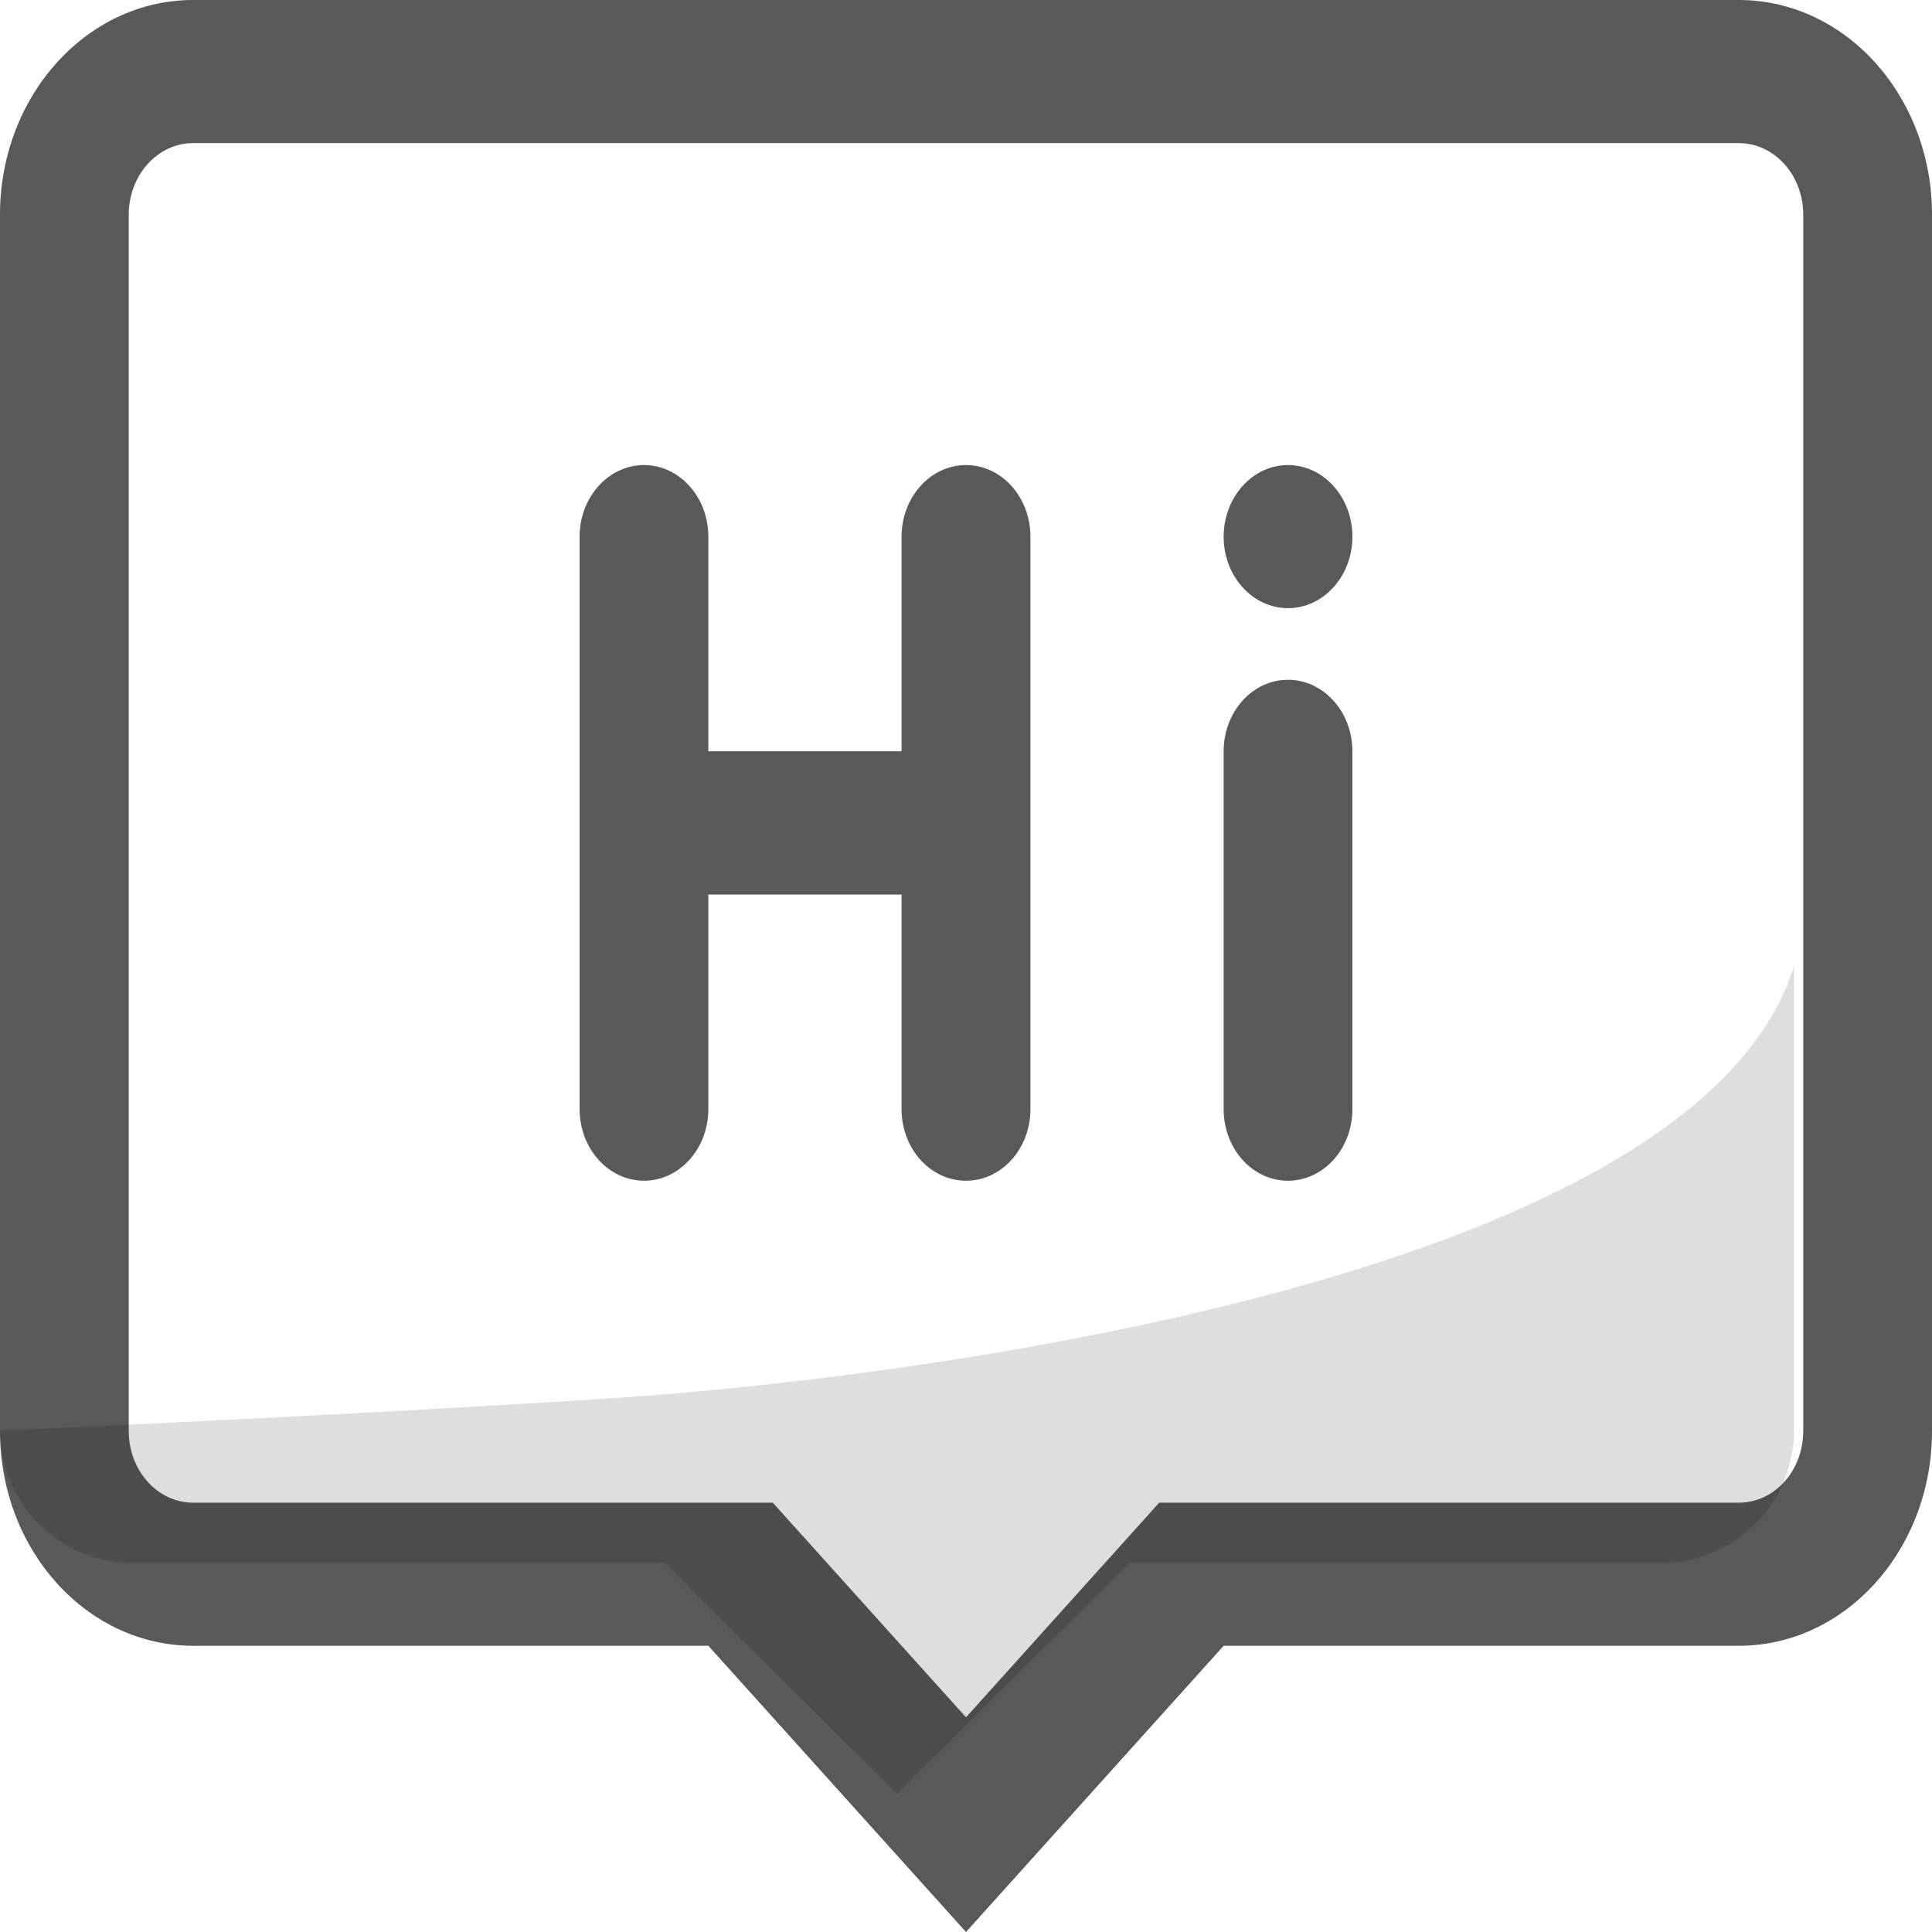 <svg width="14" height="14" viewBox="0 0 14 14" fill="none" xmlns="http://www.w3.org/2000/svg">
<g clip-path="url(#clip0_2408_29829)">
<path d="M0 10.367C0 10.896 0.431 11.325 0.963 11.325H4.815L6.5 13L8.185 11.325H12.037C12.569 11.325 13 10.896 13 10.367V7C12.278 9.33 6.299 10.008 4.494 10.128C2.688 10.248 0 10.367 0 10.367Z" fill="black" fill-opacity="0.13"/>
<path d="M5.133 6.482H6.533V8.037C6.533 8.324 6.742 8.556 7 8.556C7.258 8.556 7.467 8.324 7.467 8.037V3.889C7.467 3.603 7.258 3.37 7 3.37C6.742 3.37 6.533 3.603 6.533 3.889V5.444H5.133V3.889C5.133 3.603 4.924 3.37 4.667 3.37C4.409 3.37 4.2 3.603 4.2 3.889V8.037C4.2 8.323 4.409 8.556 4.667 8.556C4.924 8.556 5.133 8.323 5.133 8.037V6.482ZM9.333 4.926C9.075 4.926 8.867 5.158 8.867 5.445V8.037C8.867 8.324 9.075 8.556 9.333 8.556C9.591 8.556 9.8 8.324 9.8 8.037V5.445C9.8 5.158 9.591 4.926 9.333 4.926ZM8.867 3.889C8.867 4.175 9.076 4.407 9.333 4.407C9.591 4.407 9.8 4.175 9.8 3.889C9.8 3.603 9.591 3.37 9.333 3.37C9.076 3.37 8.867 3.603 8.867 3.889ZM0 1.556V10.37C0 11.23 0.627 11.926 1.4 11.926H5.133L7 14L8.867 11.926H12.6C13.373 11.926 14 11.23 14 10.37V1.556C14 0.696 13.373 0 12.6 0H1.4C0.627 4.05091e-05 0 0.696 0 1.556ZM1.4 1.037H12.6C12.858 1.037 13.067 1.269 13.067 1.556V10.37C13.067 10.657 12.858 10.889 12.6 10.889H8.4L7 12.444L5.6 10.889H1.4C1.142 10.889 0.933 10.657 0.933 10.37V1.556C0.933 1.269 1.142 1.037 1.4 1.037Z" fill="black" fill-opacity="0.65"/>
</g>
<defs>
<clipPath id="clip0_2408_29829">
<rect width="14" height="14" fill="white"/>
</clipPath>
</defs>
</svg>
